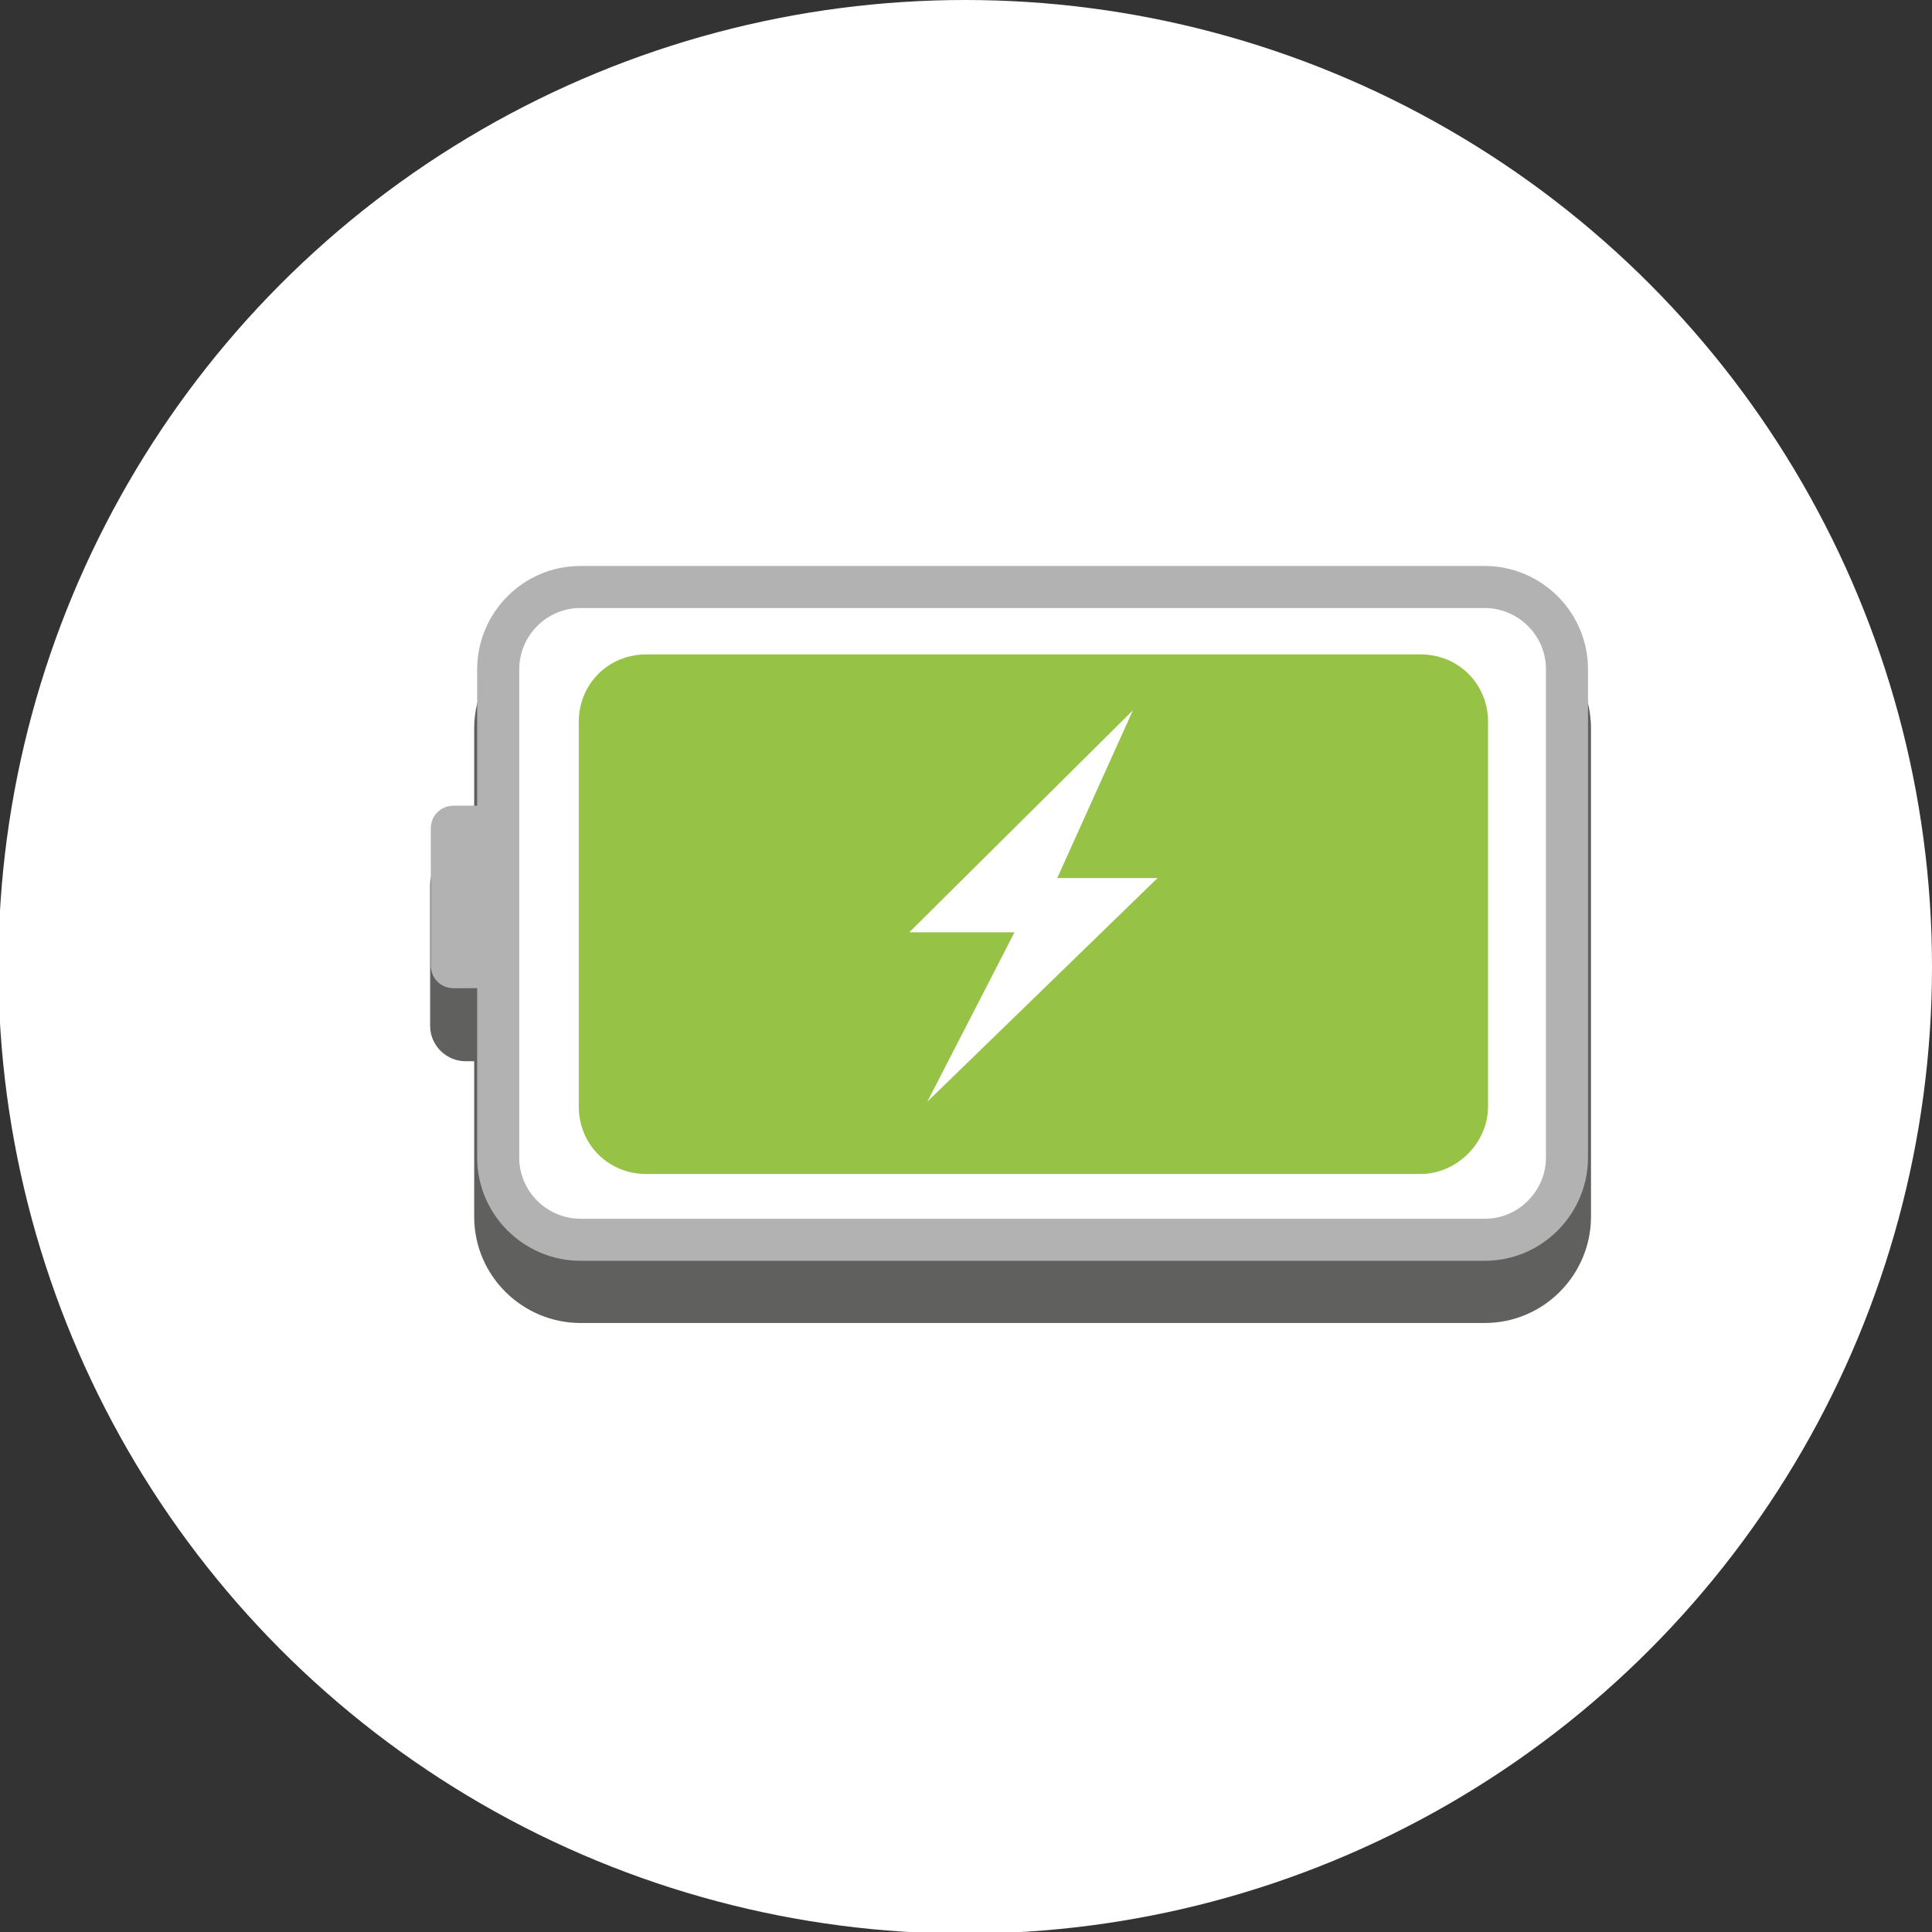 <?xml version="1.0" encoding="utf-8"?>
<!-- Generator: Adobe Illustrator 19.0.0, SVG Export Plug-In . SVG Version: 6.00 Build 0)  -->
<svg version="1.1" id="Layer_1" xmlns="http://www.w3.org/2000/svg" xmlns:xlink="http://www.w3.org/1999/xlink" x="0px" y="0px"
	 viewBox="-57.6 26.8 117.5 117.5" style="enable-background:new -57.6 26.8 117.5 117.5;" xml:space="preserve">
<rect x="-57.6" y="26.8" width="117.5" height="117.5" fill="#333333" stroke="none"/>
<style type="text/css">
	.st0{fill:#FFFFFF;}
	.st1{fill:none;stroke:#60605F;stroke-width:2.922;stroke-miterlimit:10;}
	.st2{fill:#60605F;}
	.st3{fill:none;stroke:#60605F;stroke-width:1.681;stroke-miterlimit:10;}
	.st4{fill:none;stroke:#B2B2B2;stroke-width:2.558;stroke-miterlimit:10;}
	.st5{fill:#96C246;}
	.st6{fill:#B2B2B2;}
</style>
<g>
	<g id="XMLID_3313_">
		<circle id="XMLID_3314_" class="st0" cx="1.1" cy="85.6" r="58.8"/>
	</g>
	<g id="XMLID_2613_">
		<path id="XMLID_5497_" class="st1" d="M32.7,105.8h-55c-2.7,0-5-2.2-5-5V71.1c0-2.7,2.2-5,5-5h55c2.7,0,5,2.2,5,5v29.7
			C37.7,103.5,35.5,105.8,32.7,105.8z"/>
		<path id="XMLID_5498_" class="st2" d="M32.7,105.8h-55c-2.7,0-5-2.2-5-5V71.1c0-2.7,2.2-5,5-5h55c2.7,0,5,2.2,5,5v29.7
			C37.7,103.5,35.5,105.8,32.7,105.8"/>
		<path id="XMLID_5496_" class="st2" d="M-27.8,90.5h-1.5c-0.7,0-1.3-0.6-1.3-1.3v-8.6c0-0.7,0.6-1.3,1.3-1.3h1.5
			c0.7,0,1.3,0.6,1.3,1.3v8.6C-26.5,89.9-27.1,90.5-27.8,90.5"/>
		<path id="XMLID_5493_" class="st3" d="M-27.8,90.5h-1.5c-0.7,0-1.3-0.6-1.3-1.3v-8.6c0-0.7,0.6-1.3,1.3-1.3h1.5
			c0.7,0,1.3,0.6,1.3,1.3v8.6C-26.5,89.9-27.1,90.5-27.8,90.5z"/>
		<path id="XMLID_3218_" class="st0" d="M32.7,102.2h-55c-2.7,0-5-2.2-5-5V67.5c0-2.7,2.2-5,5-5h55c2.7,0,5,2.2,5,5v29.7
			C37.7,99.9,35.5,102.2,32.7,102.2"/>
		<path id="XMLID_3216_" class="st4" d="M32.7,102.2h-55c-2.7,0-5-2.2-5-5V67.5c0-2.7,2.2-5,5-5h55c2.7,0,5,2.2,5,5v29.7
			C37.7,99.9,35.5,102.2,32.7,102.2z"/>
		<path id="XMLID_3215_" class="st5" d="M28.8,98.2h-47.1c-2.3,0-4.1-1.8-4.1-4.1V70.7c0-2.3,1.8-4.1,4.1-4.1h47.1
			c2.3,0,4.1,1.8,4.1,4.1v23.4C32.9,96.3,31,98.2,28.8,98.2"/>
		<path id="XMLID_3212_" class="st6" d="M-27.9,86.9H-30c-0.8,0-1.4-0.6-1.4-1.4v-8.3c0-0.8,0.6-1.4,1.4-1.4h2.1
			c0.8,0,1.4,0.6,1.4,1.4v8.3C-26.5,86.3-27.2,86.9-27.9,86.9"/>
	</g>
	<polygon id="XMLID_953_" class="st0" points="11.3,70 -2.3,83.5 4.1,83.5 -1.2,93.8 12.8,80.2 6.7,80.2 	"/>
</g>
</svg>
